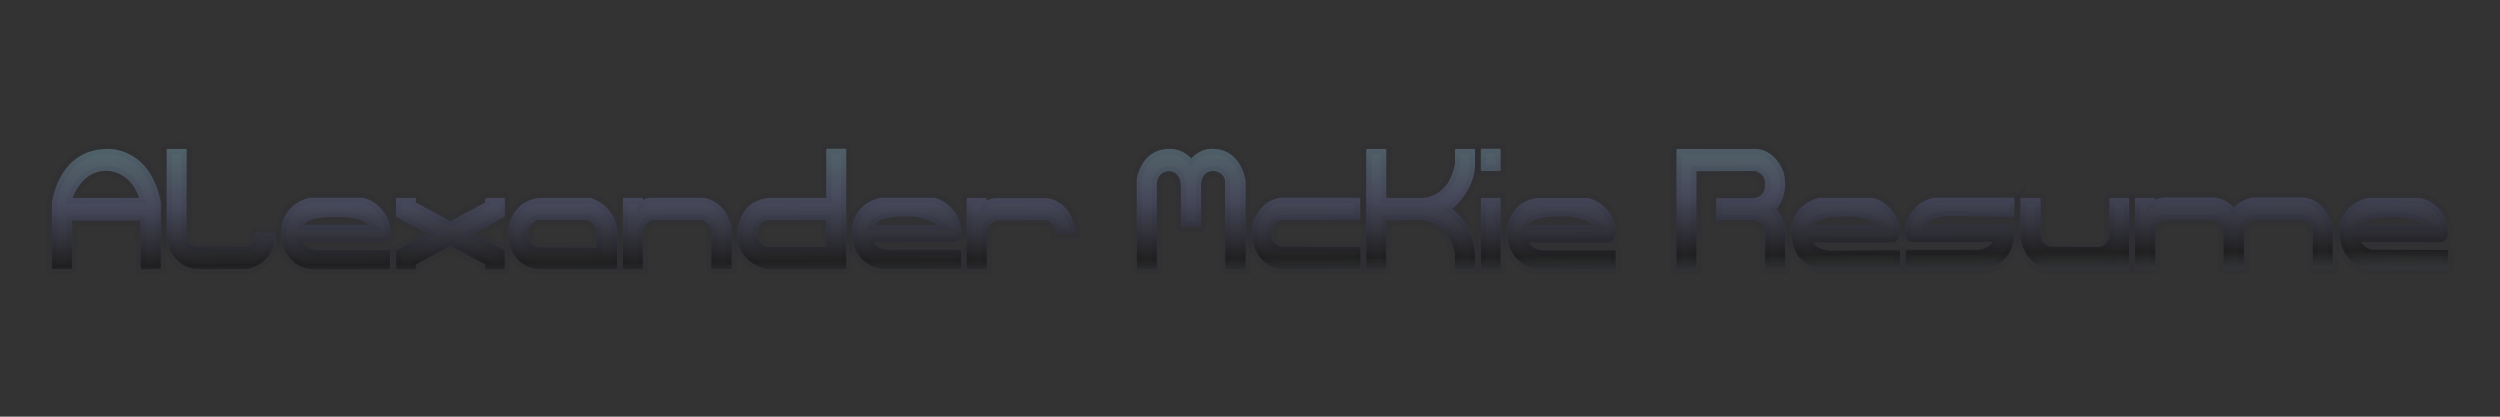 <?xml version="1.0" encoding="utf-8"?>
<!-- Generator: Adobe Illustrator 27.8.1, SVG Export Plug-In . SVG Version: 6.00 Build 0)  -->
<svg version="1.1" id="Layer_1" xmlns="http://www.w3.org/2000/svg" xmlns:xlink="http://www.w3.org/1999/xlink" x="0px" y="0px"
	 viewBox="0 0 1200 200" style="enable-background:new 0 0 1200 200;" xml:space="preserve">
<rect x="0" y="0" width="1200" height="200" fill="#333333" stroke="none"/>
<style type="text/css">
	.st0{fill:url(#SVGID_1_);stroke:#0F1235;stroke-width:5;stroke-miterlimit:10;stroke-opacity:0.1;}
	
		.st1{opacity:0.5;fill:url(#SVGID_00000075883787457616357000000007515122363123441839_);stroke:#0F1235;stroke-width:5;stroke-miterlimit:10;stroke-opacity:0.1;}
	
		.st2{opacity:0.5;fill:url(#SVGID_00000033361047742990331460000017990037286414516926_);stroke:#0F1235;stroke-width:5;stroke-miterlimit:10;stroke-opacity:0.1;}
	
		.st3{opacity:0.5;fill:url(#SVGID_00000178886482292041863720000015336965994533544347_);stroke:#0F1235;stroke-width:5;stroke-miterlimit:10;stroke-opacity:0.1;}
	
		.st4{opacity:0.5;fill:url(#SVGID_00000109752451662621699860000016575683149212310179_);stroke:#0F1235;stroke-width:5;stroke-miterlimit:10;stroke-opacity:0.1;}
	
		.st5{opacity:0.5;fill:url(#SVGID_00000000921457021398740570000016637711409120660356_);stroke:#0F1235;stroke-width:5;stroke-miterlimit:10;stroke-opacity:0.1;}
	
		.st6{opacity:0.5;fill:url(#SVGID_00000092447320369783494200000007159630104293368743_);stroke:#0F1235;stroke-width:5;stroke-miterlimit:10;stroke-opacity:0.1;}
	
		.st7{opacity:0.5;fill:url(#SVGID_00000085954722279992696520000001531999552041279674_);stroke:#0F1235;stroke-width:5;stroke-miterlimit:10;stroke-opacity:0.1;}
	
		.st8{opacity:0.5;fill:url(#SVGID_00000021109919260830248350000001543797266576230018_);stroke:#0F1235;stroke-width:5;stroke-miterlimit:10;stroke-opacity:0.1;}
	
		.st9{opacity:0.5;fill:url(#SVGID_00000055668290963633281070000014764725198340520885_);stroke:#0F1235;stroke-width:5;stroke-miterlimit:10;stroke-opacity:0.1;}
	
		.st10{opacity:0.5;fill:url(#SVGID_00000003805888107725436290000006927255502242711485_);stroke:#0F1235;stroke-width:5;stroke-miterlimit:10;stroke-opacity:0.1;}
	
		.st11{opacity:0.5;fill:url(#SVGID_00000066513134353986400390000003958537319641980347_);stroke:#0F1235;stroke-width:5;stroke-miterlimit:10;stroke-opacity:0.1;}
	
		.st12{opacity:0.5;fill:url(#SVGID_00000016069389544811516540000005631284636991825589_);stroke:#0F1235;stroke-width:5;stroke-miterlimit:10;stroke-opacity:0.1;}
	
		.st13{opacity:0.5;fill:url(#SVGID_00000115486792419990957100000007864242609811202700_);stroke:#0F1235;stroke-width:5;stroke-miterlimit:10;stroke-opacity:0.1;}
	
		.st14{opacity:0.5;fill:url(#SVGID_00000149373368444868712580000005790775119484997000_);stroke:#0F1235;stroke-width:5;stroke-miterlimit:10;stroke-opacity:0.1;}
	
		.st15{opacity:0.5;fill:url(#SVGID_00000119825086575464484940000001723277871377935492_);stroke:#0F1235;stroke-width:5;stroke-miterlimit:10;stroke-opacity:0.1;}
	
		.st16{opacity:0.5;fill:url(#SVGID_00000066498852344607594500000010685410619030780547_);stroke:#0F1235;stroke-width:5;stroke-miterlimit:10;stroke-opacity:0.1;}
	
		.st17{opacity:0.5;fill:url(#SVGID_00000025427953224610632230000008530719329993874338_);stroke:#0F1235;stroke-width:5;stroke-miterlimit:10;stroke-opacity:0.1;}
	
		.st18{opacity:0.5;fill:url(#SVGID_00000026862268479755143340000004285710339677650079_);stroke:#0F1235;stroke-width:5;stroke-miterlimit:10;stroke-opacity:0.1;}
	
		.st19{opacity:0.5;fill:url(#SVGID_00000007402268747159781140000010496900179304327096_);stroke:#0F1235;stroke-width:5;stroke-miterlimit:10;stroke-opacity:0.1;}
	
		.st20{opacity:0.5;fill:url(#SVGID_00000152249983192419216850000001166174835123533700_);stroke:#0F1235;stroke-width:5;stroke-miterlimit:10;stroke-opacity:0.1;}
	
		.st21{opacity:0.5;fill:url(#SVGID_00000170992499723754858140000003641488463571732145_);stroke:#0F1235;stroke-width:5;stroke-miterlimit:10;stroke-opacity:0.1;}
	
		.st22{opacity:0.5;fill:url(#SVGID_00000108282191487670769500000008521189118599633076_);stroke:#0F1235;stroke-width:5;stroke-miterlimit:10;stroke-opacity:0.1;}
	
		.st23{opacity:0.5;fill:url(#SVGID_00000018234329716022993010000012427173167052372927_);stroke:#0F1235;stroke-width:5;stroke-miterlimit:10;stroke-opacity:0.1;}
	
		.st24{opacity:0.5;fill:url(#SVGID_00000096757551098711222400000010778951917135954094_);stroke:#0F1235;stroke-width:5;stroke-miterlimit:10;stroke-opacity:0.1;}
</style>
<linearGradient id="SVGID_1_" gradientUnits="userSpaceOnUse" x1="40.844" y1="128.617" x2="40.844" y2="128.617">
	<stop  offset="2.159827e-03" style="stop-color:#D5EFFA;stop-opacity:0.7"/>
	<stop  offset="0.172" style="stop-color:#000000;stop-opacity:0.7"/>
	<stop  offset="0.316" style="stop-color:#6A6EA0;stop-opacity:0.7"/>
	<stop  offset="0.493" style="stop-color:#98D8E3;stop-opacity:0.7"/>
	<stop  offset="0.673" style="stop-color:#0F1027;stop-opacity:0.7"/>
	<stop  offset="0.973" style="stop-color:#000000;stop-opacity:0.7"/>
</linearGradient>
<path class="st0" d="M40.8,128.6"/>
<linearGradient id="SVGID_00000034810453298810842780000009673580179506243732_" gradientUnits="userSpaceOnUse" x1="51.364" y1="160.826" x2="50.276" y2="-31.92">
	<stop  offset="2.159827e-03" style="stop-color:#D5EFFA;stop-opacity:0.7"/>
	<stop  offset="0.172" style="stop-color:#000000;stop-opacity:0.7"/>
	<stop  offset="0.316" style="stop-color:#6A6EA0;stop-opacity:0.7"/>
	<stop  offset="0.493" style="stop-color:#98D8E3;stop-opacity:0.7"/>
	<stop  offset="0.673" style="stop-color:#0F1027;stop-opacity:0.7"/>
	<stop  offset="0.973" style="stop-color:#000000;stop-opacity:0.7"/>
</linearGradient>
<path style="opacity:0.5;fill:url(#SVGID_00000034810453298810842780000009673580179506243732_);stroke:#0F1235;stroke-width:5;stroke-miterlimit:10;stroke-opacity:0.1;" d="
	M51.8,71.5c-23.9-0.1-26.9,25.8-26.9,25.8l0,31.6l0.3,0.3l8.9,0l0.5-0.3l0.1-23h32.7l0.2,22.8l0.3,0.6l9.3-0.3l0-31.9
	C72,70.3,51.8,71.5,51.8,71.5z M34.9,95c0,0,4.3-13.4,16.5-13c0,0,11-0.2,15.4,13H34.9z"/>
<linearGradient id="SVGID_00000059289269406759103120000009735868527180730030_" gradientUnits="userSpaceOnUse" x1="106.388" y1="160.446" x2="105.3" y2="-32.219">
	<stop  offset="2.159827e-03" style="stop-color:#D5EFFA;stop-opacity:0.7"/>
	<stop  offset="0.172" style="stop-color:#000000;stop-opacity:0.7"/>
	<stop  offset="0.316" style="stop-color:#6A6EA0;stop-opacity:0.7"/>
	<stop  offset="0.493" style="stop-color:#98D8E3;stop-opacity:0.7"/>
	<stop  offset="0.673" style="stop-color:#0F1027;stop-opacity:0.7"/>
	<stop  offset="0.973" style="stop-color:#000000;stop-opacity:0.7"/>
</linearGradient>
<path style="opacity:0.5;fill:url(#SVGID_00000059289269406759103120000009735868527180730030_);stroke:#0F1235;stroke-width:5;stroke-miterlimit:10;stroke-opacity:0.1;" d="
	M89,71.4l0.6,0.3l-0.1,41.7c0.6,4.4,4.8,5,4.8,5l23.4,0.1c3.8-0.2,5-6.4,5-6.4l0.1-0.5l9.4,0.1v0.6c-0.5,15.6-14.3,16.9-14.3,16.9
	l-24.2,0c-13-2.3-13.7-15.3-13.7-15.3V71.8l0.3-0.3H89z"/>
<linearGradient id="SVGID_00000109009273551862252930000003413126319633197445_" gradientUnits="userSpaceOnUse" x1="161.521" y1="160.042" x2="160.433" y2="-32.523">
	<stop  offset="2.159827e-03" style="stop-color:#D5EFFA;stop-opacity:0.7"/>
	<stop  offset="0.172" style="stop-color:#000000;stop-opacity:0.7"/>
	<stop  offset="0.316" style="stop-color:#6A6EA0;stop-opacity:0.7"/>
	<stop  offset="0.493" style="stop-color:#98D8E3;stop-opacity:0.7"/>
	<stop  offset="0.673" style="stop-color:#0F1027;stop-opacity:0.7"/>
	<stop  offset="0.973" style="stop-color:#000000;stop-opacity:0.7"/>
</linearGradient>
<path style="opacity:0.5;fill:url(#SVGID_00000109009273551862252930000003413126319633197445_);stroke:#0F1235;stroke-width:5;stroke-miterlimit:10;stroke-opacity:0.1;" d="
	M187.5,112.1c0.3-4-2.2-8.7-2.2-8.7c-5-8.3-11.8-8.5-11.8-8.5h-25c-14.8,4-13.6,17.3-13.6,17.3c1.4,17.2,15,17,15,17h37l0.3-0.3
	v-8.6l-0.3-0.3l-34,0.1c-5.6-0.1-7.6-3.9-7.6-3.9h38.6C186.6,116.2,187.5,112.1,187.5,112.1z M145.9,107.9c0,0,1.1-3.8,15-3.8
	c0,0,11.4-0.6,15.8,3.8H145.9z"/>
<linearGradient id="SVGID_00000097480740893056905530000015248816397079296190_" gradientUnits="userSpaceOnUse" x1="216.486" y1="159.658" x2="215.399" y2="-32.826">
	<stop  offset="2.159827e-03" style="stop-color:#D5EFFA;stop-opacity:0.7"/>
	<stop  offset="0.172" style="stop-color:#000000;stop-opacity:0.7"/>
	<stop  offset="0.316" style="stop-color:#6A6EA0;stop-opacity:0.7"/>
	<stop  offset="0.493" style="stop-color:#98D8E3;stop-opacity:0.7"/>
	<stop  offset="0.673" style="stop-color:#0F1027;stop-opacity:0.7"/>
	<stop  offset="0.973" style="stop-color:#000000;stop-opacity:0.7"/>
</linearGradient>
<polygon style="opacity:0.5;fill:url(#SVGID_00000097480740893056905530000015248816397079296190_);stroke:#0F1235;stroke-width:5;stroke-miterlimit:10;stroke-opacity:0.1;" points="
	190.1,95.3 190.4,95 199.3,95 199.6,95.3 199.6,97.2 216.2,106.2 232.9,97.2 232.9,95.3 233.2,95 242,95 242.3,95.3 242.3,103.9 
	227.4,112.2 242.3,120.1 242.3,128.9 242,129.2 233.2,129.2 232.9,128.9 232.9,126.9 216.2,118 199.6,127 199.6,128.9 199.3,129.2 
	190.4,129.2 190.1,128.8 190.1,120.2 205,112.1 190.1,104.1 "/>
<linearGradient id="SVGID_00000129891977867020060580000006459313545127944320_" gradientUnits="userSpaceOnUse" x1="270.32" y1="159.309" x2="269.232" y2="-33.266">
	<stop  offset="2.159827e-03" style="stop-color:#D5EFFA;stop-opacity:0.7"/>
	<stop  offset="0.172" style="stop-color:#000000;stop-opacity:0.7"/>
	<stop  offset="0.316" style="stop-color:#6A6EA0;stop-opacity:0.7"/>
	<stop  offset="0.493" style="stop-color:#98D8E3;stop-opacity:0.7"/>
	<stop  offset="0.673" style="stop-color:#0F1027;stop-opacity:0.7"/>
	<stop  offset="0.973" style="stop-color:#000000;stop-opacity:0.7"/>
</linearGradient>
<path style="opacity:0.5;fill:url(#SVGID_00000129891977867020060580000006459313545127944320_);stroke:#0F1235;stroke-width:5;stroke-miterlimit:10;stroke-opacity:0.1;" d="
	M283.4,95l-24.5,0c-15.3,1.9-14.9,17.1-14.9,17.1c0.4,16.9,14.6,17.1,14.6,17.1l37.3,0l0.2-0.2l0.1-0.2v-18.1
	C295,97.8,283.4,95,283.4,95z M286.4,119.6c-0.7-0.6-1.9-0.8-1.9-0.8l-25.5-0.1c-4.4-0.1-5.7-5.2-5.7-5.2v-2.6
	c1.6-4.9,5.2-5.4,5.2-5.4H281c4.4,0.6,5.4,5,5.4,5V119.6z"/>
<linearGradient id="SVGID_00000124881932525870019870000000216259502035742877_" gradientUnits="userSpaceOnUse" x1="325.308" y1="158.923" x2="324.22" y2="-33.561">
	<stop  offset="2.159827e-03" style="stop-color:#D5EFFA;stop-opacity:0.7"/>
	<stop  offset="0.172" style="stop-color:#000000;stop-opacity:0.7"/>
	<stop  offset="0.316" style="stop-color:#6A6EA0;stop-opacity:0.7"/>
	<stop  offset="0.493" style="stop-color:#98D8E3;stop-opacity:0.7"/>
	<stop  offset="0.673" style="stop-color:#0F1027;stop-opacity:0.7"/>
	<stop  offset="0.973" style="stop-color:#000000;stop-opacity:0.7"/>
</linearGradient>
<path style="opacity:0.5;fill:url(#SVGID_00000124881932525870019870000000216259502035742877_);stroke:#0F1235;stroke-width:5;stroke-miterlimit:10;stroke-opacity:0.1;" d="
	M308.6,128.9l-0.3,0.3h-9l-0.3-0.3V95.3l0.3-0.3h9l0.3,0.2v1c0,0,1.4-1.4,4.6-1.3l23.9,0c0,0,11.8,0.5,14.1,15.5l0,18.4l-0.3,0.3
	h-9.1l-0.4-0.3l0.2-18.1c0,0-0.3-3.5-4.7-5.2h-23.5c0,0-3.5,0.3-5,5.4L308.6,128.9z"/>
<linearGradient id="SVGID_00000170244651102582003220000007273419036928360622_" gradientUnits="userSpaceOnUse" x1="380.492" y1="158.594" x2="379.403" y2="-34.177">
	<stop  offset="2.159827e-03" style="stop-color:#D5EFFA;stop-opacity:0.7"/>
	<stop  offset="0.172" style="stop-color:#000000;stop-opacity:0.7"/>
	<stop  offset="0.316" style="stop-color:#6A6EA0;stop-opacity:0.7"/>
	<stop  offset="0.493" style="stop-color:#98D8E3;stop-opacity:0.7"/>
	<stop  offset="0.673" style="stop-color:#0F1027;stop-opacity:0.7"/>
	<stop  offset="0.973" style="stop-color:#000000;stop-opacity:0.7"/>
</linearGradient>
<path style="opacity:0.5;fill:url(#SVGID_00000170244651102582003220000007273419036928360622_);stroke:#0F1235;stroke-width:5;stroke-miterlimit:10;stroke-opacity:0.1;" d="
	M405.9,71.4h-9l-0.3,0.3V95h-27.4c-15.8,1.4-15.2,17.7-15.2,17.7c-0.2,13.9,14.1,16.5,14.1,16.5l37.8,0l0.3-0.3V71.8L405.9,71.4z
	 M396.6,118.5h-28.3c0,0-4.9-1.2-4.8-6.4c0,0-0.1-6,5.8-6.5h27.2V118.5z"/>
<linearGradient id="SVGID_00000060721530977345428090000012532890245049773485_" gradientUnits="userSpaceOnUse" x1="435.395" y1="158.192" x2="434.307" y2="-34.376">
	<stop  offset="2.159827e-03" style="stop-color:#D5EFFA;stop-opacity:0.7"/>
	<stop  offset="0.172" style="stop-color:#000000;stop-opacity:0.7"/>
	<stop  offset="0.316" style="stop-color:#6A6EA0;stop-opacity:0.7"/>
	<stop  offset="0.493" style="stop-color:#98D8E3;stop-opacity:0.7"/>
	<stop  offset="0.673" style="stop-color:#0F1027;stop-opacity:0.7"/>
	<stop  offset="0.973" style="stop-color:#000000;stop-opacity:0.7"/>
</linearGradient>
<path style="opacity:0.5;fill:url(#SVGID_00000060721530977345428090000012532890245049773485_);stroke:#0F1235;stroke-width:5;stroke-miterlimit:10;stroke-opacity:0.1;" d="
	M461.3,112.5c0.4-3.9-2-9.1-2-9.1c-4.4-7.5-11-8.5-11-8.5H423c-15.1,2.9-14.1,17.4-14.1,17.4c1.2,16.2,14.5,16.8,14.5,16.8H461
	l0.3-0.3v-8.6l-0.3-0.3l-34.2,0c-5.8,0-7.1-3.6-7.1-3.6l38.8-0.2C460.8,115.9,461.3,112.5,461.3,112.5z M419.7,108.1
	c0,0,2-4.6,16-4.2c0,0,6.8-0.6,14.8,4.2H419.7z"/>
<linearGradient id="SVGID_00000109727084215044804810000015947301371957140384_" gradientUnits="userSpaceOnUse" x1="490.43" y1="157.894" x2="489.341" y2="-34.853">
	<stop  offset="2.159827e-03" style="stop-color:#D5EFFA;stop-opacity:0.7"/>
	<stop  offset="0.172" style="stop-color:#000000;stop-opacity:0.7"/>
	<stop  offset="0.316" style="stop-color:#6A6EA0;stop-opacity:0.7"/>
	<stop  offset="0.493" style="stop-color:#98D8E3;stop-opacity:0.7"/>
	<stop  offset="0.673" style="stop-color:#0F1027;stop-opacity:0.7"/>
	<stop  offset="0.973" style="stop-color:#000000;stop-opacity:0.7"/>
</linearGradient>
<path style="opacity:0.5;fill:url(#SVGID_00000109727084215044804810000015947301371957140384_);stroke:#0F1235;stroke-width:5;stroke-miterlimit:10;stroke-opacity:0.1;" d="
	M473.7,128.9l-0.3,0.3l-8.9,0l-0.5-0.3V95.5l0.3-0.5h9l0.3,0.7v0.6c0,0,1.3-1.1,4.7-1.2l24.2,0c0,0,12.3,0.9,13.7,16.9l-0.3,0.3
	l-9.2-0.1c0,0-0.1-5.3-4.9-6.5l-22.6,0.1c0,0-4.6,0.3-5.6,5.4L473.7,128.9z"/>
<linearGradient id="SVGID_00000140720274692622413060000004215652942260036759_" gradientUnits="userSpaceOnUse" x1="572.093" y1="157.283" x2="571.005" y2="-35.386">
	<stop  offset="2.159827e-03" style="stop-color:#D5EFFA;stop-opacity:0.7"/>
	<stop  offset="0.172" style="stop-color:#000000;stop-opacity:0.7"/>
	<stop  offset="0.316" style="stop-color:#6A6EA0;stop-opacity:0.7"/>
	<stop  offset="0.493" style="stop-color:#98D8E3;stop-opacity:0.7"/>
	<stop  offset="0.673" style="stop-color:#0F1027;stop-opacity:0.7"/>
	<stop  offset="0.973" style="stop-color:#000000;stop-opacity:0.7"/>
</linearGradient>
<path style="opacity:0.5;fill:url(#SVGID_00000140720274692622413060000004215652942260036759_);stroke:#0F1235;stroke-width:5;stroke-miterlimit:10;stroke-opacity:0.1;" d="
	M555.3,128.9l-0.3,0.3h-9l-0.3-0.3l-0.1-42.7c0,0,1.8-14.3,15-14.7c0,0,6.5-0.8,11.2,4.6c0,0,4.5-5.5,11.2-4.6c0,0,12-0.4,14.9,15.2
	l0,42.3v0.3h-9.3l-0.5-0.6l-0.1-41.6c0,0,0.1-4.2-5.3-5c0,0-5.9-0.6-6.2,6.5l0.1,20l-0.3,0.3h-9l-0.4-0.4l-0.1-20.2
	c0,0-0.4-6.1-5.8-6.1c0,0-4.5-0.3-5.7,5.2L555.3,128.9z"/>
<linearGradient id="SVGID_00000142147165329016634310000013311167771772763784_" gradientUnits="userSpaceOnUse" x1="627.173" y1="156.897" x2="626.085" y2="-35.672">
	<stop  offset="2.159827e-03" style="stop-color:#D5EFFA;stop-opacity:0.7"/>
	<stop  offset="0.172" style="stop-color:#000000;stop-opacity:0.7"/>
	<stop  offset="0.316" style="stop-color:#6A6EA0;stop-opacity:0.7"/>
	<stop  offset="0.493" style="stop-color:#98D8E3;stop-opacity:0.7"/>
	<stop  offset="0.673" style="stop-color:#0F1027;stop-opacity:0.7"/>
	<stop  offset="0.973" style="stop-color:#000000;stop-opacity:0.7"/>
</linearGradient>
<path style="opacity:0.5;fill:url(#SVGID_00000142147165329016634310000013311167771772763784_);stroke:#0F1235;stroke-width:5;stroke-miterlimit:10;stroke-opacity:0.1;" d="
	M652.7,118.6l0.3,0.3v10l-0.3,0.3h-37.2c0,0-13,0.2-14.8-17.2c0,0,0.5-15.1,14-17.1h37.6l0.6,0.4v10l-0.4,0.2l-37.3,0.1
	c0,0-4.6,0.2-5,6.8c0,0-0.8,4.9,5.3,6L652.7,118.6z"/>
<linearGradient id="SVGID_00000015343530588665752360000015741846747709548674_" gradientUnits="userSpaceOnUse" x1="682.235" y1="156.531" x2="681.147" y2="-36.082">
	<stop  offset="2.159827e-03" style="stop-color:#D5EFFA;stop-opacity:0.7"/>
	<stop  offset="0.172" style="stop-color:#000000;stop-opacity:0.7"/>
	<stop  offset="0.316" style="stop-color:#6A6EA0;stop-opacity:0.7"/>
	<stop  offset="0.493" style="stop-color:#98D8E3;stop-opacity:0.7"/>
	<stop  offset="0.673" style="stop-color:#0F1027;stop-opacity:0.7"/>
	<stop  offset="0.973" style="stop-color:#000000;stop-opacity:0.7"/>
</linearGradient>
<path style="opacity:0.5;fill:url(#SVGID_00000015343530588665752360000015741846747709548674_);stroke:#0F1235;stroke-width:5;stroke-miterlimit:10;stroke-opacity:0.1;" d="
	M665.4,128.9l-0.3,0.3h-9l-0.3-0.3V71.8l0.3-0.3h9l0.3,0.3V95h17.6c0,0,12.8-0.1,15.4-16.7l0-6.5l0.3-0.3h9l0.3,0.3v7.7
	c0,0,0.4,10.8-10.9,20.8c0,0,9.1,6.1,10.9,20.9l0,7.6l-0.3,0.3l-9.2,0l-0.2-0.5l0.1-6.6c0,0-1.3-14.6-16-16.5l-17.1,0.2L665.4,128.9
	z"/>
<linearGradient id="SVGID_00000017491199700541547150000009759279043623592355_" gradientUnits="userSpaceOnUse" x1="715.835" y1="156.347" x2="714.745" y2="-36.402">
	<stop  offset="2.159827e-03" style="stop-color:#D5EFFA;stop-opacity:0.7"/>
	<stop  offset="0.172" style="stop-color:#000000;stop-opacity:0.7"/>
	<stop  offset="0.316" style="stop-color:#6A6EA0;stop-opacity:0.7"/>
	<stop  offset="0.493" style="stop-color:#98D8E3;stop-opacity:0.7"/>
	<stop  offset="0.673" style="stop-color:#0F1027;stop-opacity:0.7"/>
	<stop  offset="0.973" style="stop-color:#000000;stop-opacity:0.7"/>
</linearGradient>
<polygon style="opacity:0.5;fill:url(#SVGID_00000017491199700541547150000009759279043623592355_);stroke:#0F1235;stroke-width:5;stroke-miterlimit:10;stroke-opacity:0.1;" points="
	710.8,95.3 711.2,95 720,95 720.3,95.3 720.3,128.9 720,129.2 711.2,129.2 710.8,128.9 "/>
<linearGradient id="SVGID_00000181081618352207122560000007895984410845636278_" gradientUnits="userSpaceOnUse" x1="716.034" y1="156.285" x2="714.946" y2="-36.342">
	<stop  offset="2.159827e-03" style="stop-color:#D5EFFA;stop-opacity:0.7"/>
	<stop  offset="0.172" style="stop-color:#000000;stop-opacity:0.7"/>
	<stop  offset="0.316" style="stop-color:#6A6EA0;stop-opacity:0.7"/>
	<stop  offset="0.493" style="stop-color:#98D8E3;stop-opacity:0.7"/>
	<stop  offset="0.673" style="stop-color:#0F1027;stop-opacity:0.7"/>
	<stop  offset="0.973" style="stop-color:#000000;stop-opacity:0.7"/>
</linearGradient>
<polygon style="opacity:0.5;fill:url(#SVGID_00000181081618352207122560000007895984410845636278_);stroke:#0F1235;stroke-width:5;stroke-miterlimit:10;stroke-opacity:0.1;" points="
	710.8,72.2 710.8,81.8 711.2,82.1 720,82.1 720.3,81.8 720.3,71.8 720,71.4 711.2,71.4 710.8,71.8 "/>
<linearGradient id="SVGID_00000148623686785931751530000000852199647950244257_" gradientUnits="userSpaceOnUse" x1="749.58" y1="156.07" x2="748.492" y2="-36.5">
	<stop  offset="2.159827e-03" style="stop-color:#D5EFFA;stop-opacity:0.7"/>
	<stop  offset="0.172" style="stop-color:#000000;stop-opacity:0.7"/>
	<stop  offset="0.316" style="stop-color:#6A6EA0;stop-opacity:0.7"/>
	<stop  offset="0.493" style="stop-color:#98D8E3;stop-opacity:0.7"/>
	<stop  offset="0.673" style="stop-color:#0F1027;stop-opacity:0.7"/>
	<stop  offset="0.973" style="stop-color:#000000;stop-opacity:0.7"/>
</linearGradient>
<path style="opacity:0.5;fill:url(#SVGID_00000148623686785931751530000000852199647950244257_);stroke:#0F1235;stroke-width:5;stroke-miterlimit:10;stroke-opacity:0.1;" d="
	M775.5,112.4c0.5-4.2-2-8.9-2-8.9c-5.1-7.8-11.2-8.4-11.2-8.4h-24.7c-14.4,1.9-14.4,17.4-14.4,17.4c1.6,15.9,15,16.8,15,16.8h37
	l0.3-0.3v-8.6l-0.3-0.3l-34.3,0.1c-5.6-0.3-7-3.8-7-3.8l38.5-0.1C774.8,116.2,775.5,112.4,775.5,112.4z M733.8,107.9
	c0,0,1.3-4.3,15.7-4c0,0,8.7-0.8,15,4H733.8z"/>
<linearGradient id="SVGID_00000016069726746001402410000000996360877718910600_" gradientUnits="userSpaceOnUse" x1="830.966" y1="155.526" x2="829.878" y2="-37.087">
	<stop  offset="2.159827e-03" style="stop-color:#D5EFFA;stop-opacity:0.7"/>
	<stop  offset="0.172" style="stop-color:#000000;stop-opacity:0.7"/>
	<stop  offset="0.316" style="stop-color:#6A6EA0;stop-opacity:0.7"/>
	<stop  offset="0.493" style="stop-color:#98D8E3;stop-opacity:0.7"/>
	<stop  offset="0.673" style="stop-color:#0F1027;stop-opacity:0.7"/>
	<stop  offset="0.973" style="stop-color:#000000;stop-opacity:0.7"/>
</linearGradient>
<path style="opacity:0.5;fill:url(#SVGID_00000016069726746001402410000000996360877718910600_);stroke:#0F1235;stroke-width:5;stroke-miterlimit:10;stroke-opacity:0.1;" d="
	M814.3,128.9l-0.3,0.3l-8.8,0l-0.5-0.3V71.8l0.3-0.3h37.8c0,0,8.5-0.5,13.2,10.8c0,0,3.4,9.8-3.3,18.1c0,0,3.6,3.8,4.1,9.9l0.1,18.6
	l-0.3,0.3l-8.9,0l-0.5-0.4l0.1-18.1c0,0-0.4-4.5-5.9-5.1h-17.4l-0.3-0.3l0.1-9.8l0.2-0.4h17.8c0,0,5.3-0.3,5.4-6.1
	c0,0,1.1-4.9-4.6-6.9l-28.3,0.1L814.3,128.9z"/>
<linearGradient id="SVGID_00000114754789716496139710000012986907712870955697_" gradientUnits="userSpaceOnUse" x1="886.06" y1="155.147" x2="884.972" y2="-37.416">
	<stop  offset="2.159827e-03" style="stop-color:#D5EFFA;stop-opacity:0.7"/>
	<stop  offset="0.172" style="stop-color:#000000;stop-opacity:0.7"/>
	<stop  offset="0.316" style="stop-color:#6A6EA0;stop-opacity:0.7"/>
	<stop  offset="0.493" style="stop-color:#98D8E3;stop-opacity:0.7"/>
	<stop  offset="0.673" style="stop-color:#0F1027;stop-opacity:0.7"/>
	<stop  offset="0.973" style="stop-color:#000000;stop-opacity:0.7"/>
</linearGradient>
<path style="opacity:0.5;fill:url(#SVGID_00000114754789716496139710000012986907712870955697_);stroke:#0F1235;stroke-width:5;stroke-miterlimit:10;stroke-opacity:0.1;" d="
	M911.9,112.4c0.3-4.6-2-8.9-2-8.9c-5.6-8.6-11.6-8.5-11.6-8.5h-25.4c-13.8,4-13.1,15.9-13.1,15.9c0.1,17.6,14.6,18.4,14.6,18.4
	l37.3,0l0.3-0.3v-8.6l-0.3-0.3l-33.9,0.2c-7.1-1.2-7.4-4-7.4-4H909C911.4,115.6,911.9,112.4,911.9,112.4z M870.4,108
	c0,0,1.2-4.2,15.4-4.1c0,0,9.8-0.6,15.5,4.1H870.4z"/>
<linearGradient id="SVGID_00000036933950783621679760000011340074011114620087_" gradientUnits="userSpaceOnUse" x1="941.076" y1="154.803" x2="939.988" y2="-37.851">
	<stop  offset="2.159827e-03" style="stop-color:#D5EFFA;stop-opacity:0.7"/>
	<stop  offset="0.172" style="stop-color:#000000;stop-opacity:0.7"/>
	<stop  offset="0.316" style="stop-color:#6A6EA0;stop-opacity:0.7"/>
	<stop  offset="0.493" style="stop-color:#98D8E3;stop-opacity:0.7"/>
	<stop  offset="0.673" style="stop-color:#0F1027;stop-opacity:0.7"/>
	<stop  offset="0.973" style="stop-color:#000000;stop-opacity:0.7"/>
</linearGradient>
<path style="opacity:0.5;fill:url(#SVGID_00000036933950783621679760000011340074011114620087_);stroke:#0F1235;stroke-width:5;stroke-miterlimit:10;stroke-opacity:0.1;" d="
	M915,119.9l-0.3,0.3v8.6l0.3,0.3l37.7,0c0,0,13.8-0.9,14.3-17.9c0,0-0.5-2.9-3.5-3.3h-38.1c0,0,0.6-4,9.9-4.2l31.3,0.4l0.3-0.3v-8.6
	l-0.3-0.3l-38,0c0,0-11.1,1.1-13.9,13.9v3.6c0,0-0.1,3.9,3.5,3.8l38.3-0.1c0,0-1.3,3-6.7,3.8L915,119.9z"/>
<linearGradient id="SVGID_00000183234524795609013040000011717888020926326696_" gradientUnits="userSpaceOnUse" x1="996.163" y1="154.393" x2="995.076" y2="-38.091">
	<stop  offset="2.159827e-03" style="stop-color:#D5EFFA;stop-opacity:0.7"/>
	<stop  offset="0.172" style="stop-color:#000000;stop-opacity:0.7"/>
	<stop  offset="0.316" style="stop-color:#6A6EA0;stop-opacity:0.7"/>
	<stop  offset="0.493" style="stop-color:#98D8E3;stop-opacity:0.7"/>
	<stop  offset="0.673" style="stop-color:#0F1027;stop-opacity:0.7"/>
	<stop  offset="0.973" style="stop-color:#000000;stop-opacity:0.7"/>
</linearGradient>
<path style="opacity:0.5;fill:url(#SVGID_00000183234524795609013040000011717888020926326696_);stroke:#0F1235;stroke-width:5;stroke-miterlimit:10;stroke-opacity:0.1;" d="
	M970.1,95l-0.3,0.3v19c0,0,2.2,14.3,14.6,14.9l23.9,0c0,0,1.5,0.2,4.1-1.2v0.5l0.7,0.7l8.6,0l0.3-0.3V95.3l-0.3-0.3h-8.9l-0.3,0.6
	v17.7c0,0-0.8,4.8-5.3,5.3l-23-0.2c0,0-3.7-0.6-4.7-4.7l0-18.3l-0.3-0.3H970.1z"/>
<linearGradient id="SVGID_00000129895006094748201640000002206159158293363589_" gradientUnits="userSpaceOnUse" x1="1072.507" y1="153.821" x2="1071.421" y2="-38.402">
	<stop  offset="2.159827e-03" style="stop-color:#D5EFFA;stop-opacity:0.7"/>
	<stop  offset="0.172" style="stop-color:#000000;stop-opacity:0.7"/>
	<stop  offset="0.316" style="stop-color:#6A6EA0;stop-opacity:0.7"/>
	<stop  offset="0.493" style="stop-color:#98D8E3;stop-opacity:0.7"/>
	<stop  offset="0.673" style="stop-color:#0F1027;stop-opacity:0.7"/>
	<stop  offset="0.973" style="stop-color:#000000;stop-opacity:0.7"/>
</linearGradient>
<path style="opacity:0.5;fill:url(#SVGID_00000129895006094748201640000002206159158293363589_);stroke:#0F1235;stroke-width:5;stroke-miterlimit:10;stroke-opacity:0.1;" d="
	M1034.5,95.4l-0.4-0.4h-9l-0.3,0.3v33.5l0.3,0.3h9l0.4-0.4v-18c0,0,0.8-4.7,4.9-5.1l23.1,0c0,0,4.5,1,4.8,5.7v17.5l0.3,0.3h9.2
	l0.3-0.3v-18.1c0,0,1-4.9,5.6-5.2h22.4c0,0,5.1,1.3,5,5.7v17.5l0.3,0.3h9l0.3-0.3v-18.2c0,0-1.6-14.4-14-15.7h-24.3
	c0,0-4.8,0.5-9.3,4.8c0,0-3.1-4.2-9.3-4.8l-24.1,0c0,0-2.7,0.2-4.4,1.2L1034.5,95.4z"/>
<linearGradient id="SVGID_00000113326164883593421170000009540888238623591342_" gradientUnits="userSpaceOnUse" x1="1149.064" y1="153.371" x2="1147.976" y2="-39.195">
	<stop  offset="2.159827e-03" style="stop-color:#D5EFFA;stop-opacity:0.7"/>
	<stop  offset="0.172" style="stop-color:#000000;stop-opacity:0.7"/>
	<stop  offset="0.316" style="stop-color:#6A6EA0;stop-opacity:0.7"/>
	<stop  offset="0.493" style="stop-color:#98D8E3;stop-opacity:0.7"/>
	<stop  offset="0.673" style="stop-color:#0F1027;stop-opacity:0.7"/>
	<stop  offset="0.973" style="stop-color:#000000;stop-opacity:0.7"/>
</linearGradient>
<path style="opacity:0.5;fill:url(#SVGID_00000113326164883593421170000009540888238623591342_);stroke:#0F1235;stroke-width:5;stroke-miterlimit:10;stroke-opacity:0.1;" d="
	M1175,112.4c0.2-5-2-8.9-2-8.9c-5.1-8.3-11.8-8.5-11.8-8.5h-24.7c-14.4,3.6-13.7,16.5-13.7,16.5c0.9,16.3,14.2,17.7,14.2,17.7h37.8
	l0.3-0.3v-8.6l-0.3-0.3l-34.8-0.1c-4.6,0-6.7-3.8-6.7-3.8l38.6,0.1C1174.4,116,1175,112.4,1175,112.4z M1133.3,108.1
	c0,0,2.4-4.3,15.1-4.1c0,0,9.9,0.1,15.8,4.1H1133.3z"/>
<linearGradient id="SVGID_00000078007202492535386400000000176023878355272372_" gradientUnits="userSpaceOnUse" x1="79.995" y1="71.779" x2="79.995" y2="71.779">
	<stop  offset="2.159827e-03" style="stop-color:#D5EFFA;stop-opacity:0.7"/>
	<stop  offset="0.172" style="stop-color:#000000;stop-opacity:0.7"/>
	<stop  offset="0.316" style="stop-color:#6A6EA0;stop-opacity:0.7"/>
	<stop  offset="0.493" style="stop-color:#98D8E3;stop-opacity:0.7"/>
	<stop  offset="0.673" style="stop-color:#0F1027;stop-opacity:0.7"/>
	<stop  offset="0.973" style="stop-color:#000000;stop-opacity:0.7"/>
</linearGradient>
<path style="opacity:0.5;fill:url(#SVGID_00000078007202492535386400000000176023878355272372_);stroke:#0F1235;stroke-width:5;stroke-miterlimit:10;stroke-opacity:0.1;" d="
	M80,71.8"/>
<linearGradient id="SVGID_00000052786897110834850290000002747307307015503788_" gradientUnits="userSpaceOnUse" x1="979.4" y1="95.338" x2="979.4" y2="95.338">
	<stop  offset="2.159827e-03" style="stop-color:#D5EFFA;stop-opacity:0.7"/>
	<stop  offset="0.172" style="stop-color:#000000;stop-opacity:0.7"/>
	<stop  offset="0.316" style="stop-color:#6A6EA0;stop-opacity:0.7"/>
	<stop  offset="0.493" style="stop-color:#98D8E3;stop-opacity:0.7"/>
	<stop  offset="0.673" style="stop-color:#0F1027;stop-opacity:0.7"/>
	<stop  offset="0.973" style="stop-color:#000000;stop-opacity:0.7"/>
</linearGradient>
<path style="opacity:0.5;fill:url(#SVGID_00000052786897110834850290000002747307307015503788_);stroke:#0F1235;stroke-width:5;stroke-miterlimit:10;stroke-opacity:0.1;" d="
	M979.4,95.3"/>
<linearGradient id="SVGID_00000054976557647642106020000011197434904660534434_" gradientUnits="userSpaceOnUse" x1="979.4" y1="95.338" x2="979.4" y2="95.338">
	<stop  offset="2.159827e-03" style="stop-color:#D5EFFA;stop-opacity:0.7"/>
	<stop  offset="0.172" style="stop-color:#000000;stop-opacity:0.7"/>
	<stop  offset="0.316" style="stop-color:#6A6EA0;stop-opacity:0.7"/>
	<stop  offset="0.493" style="stop-color:#98D8E3;stop-opacity:0.7"/>
	<stop  offset="0.673" style="stop-color:#0F1027;stop-opacity:0.7"/>
	<stop  offset="0.973" style="stop-color:#000000;stop-opacity:0.7"/>
</linearGradient>
<path style="opacity:0.5;fill:url(#SVGID_00000054976557647642106020000011197434904660534434_);stroke:#0F1235;stroke-width:5;stroke-miterlimit:10;stroke-opacity:0.1;" d="
	M979.4,95.3"/>
</svg>
